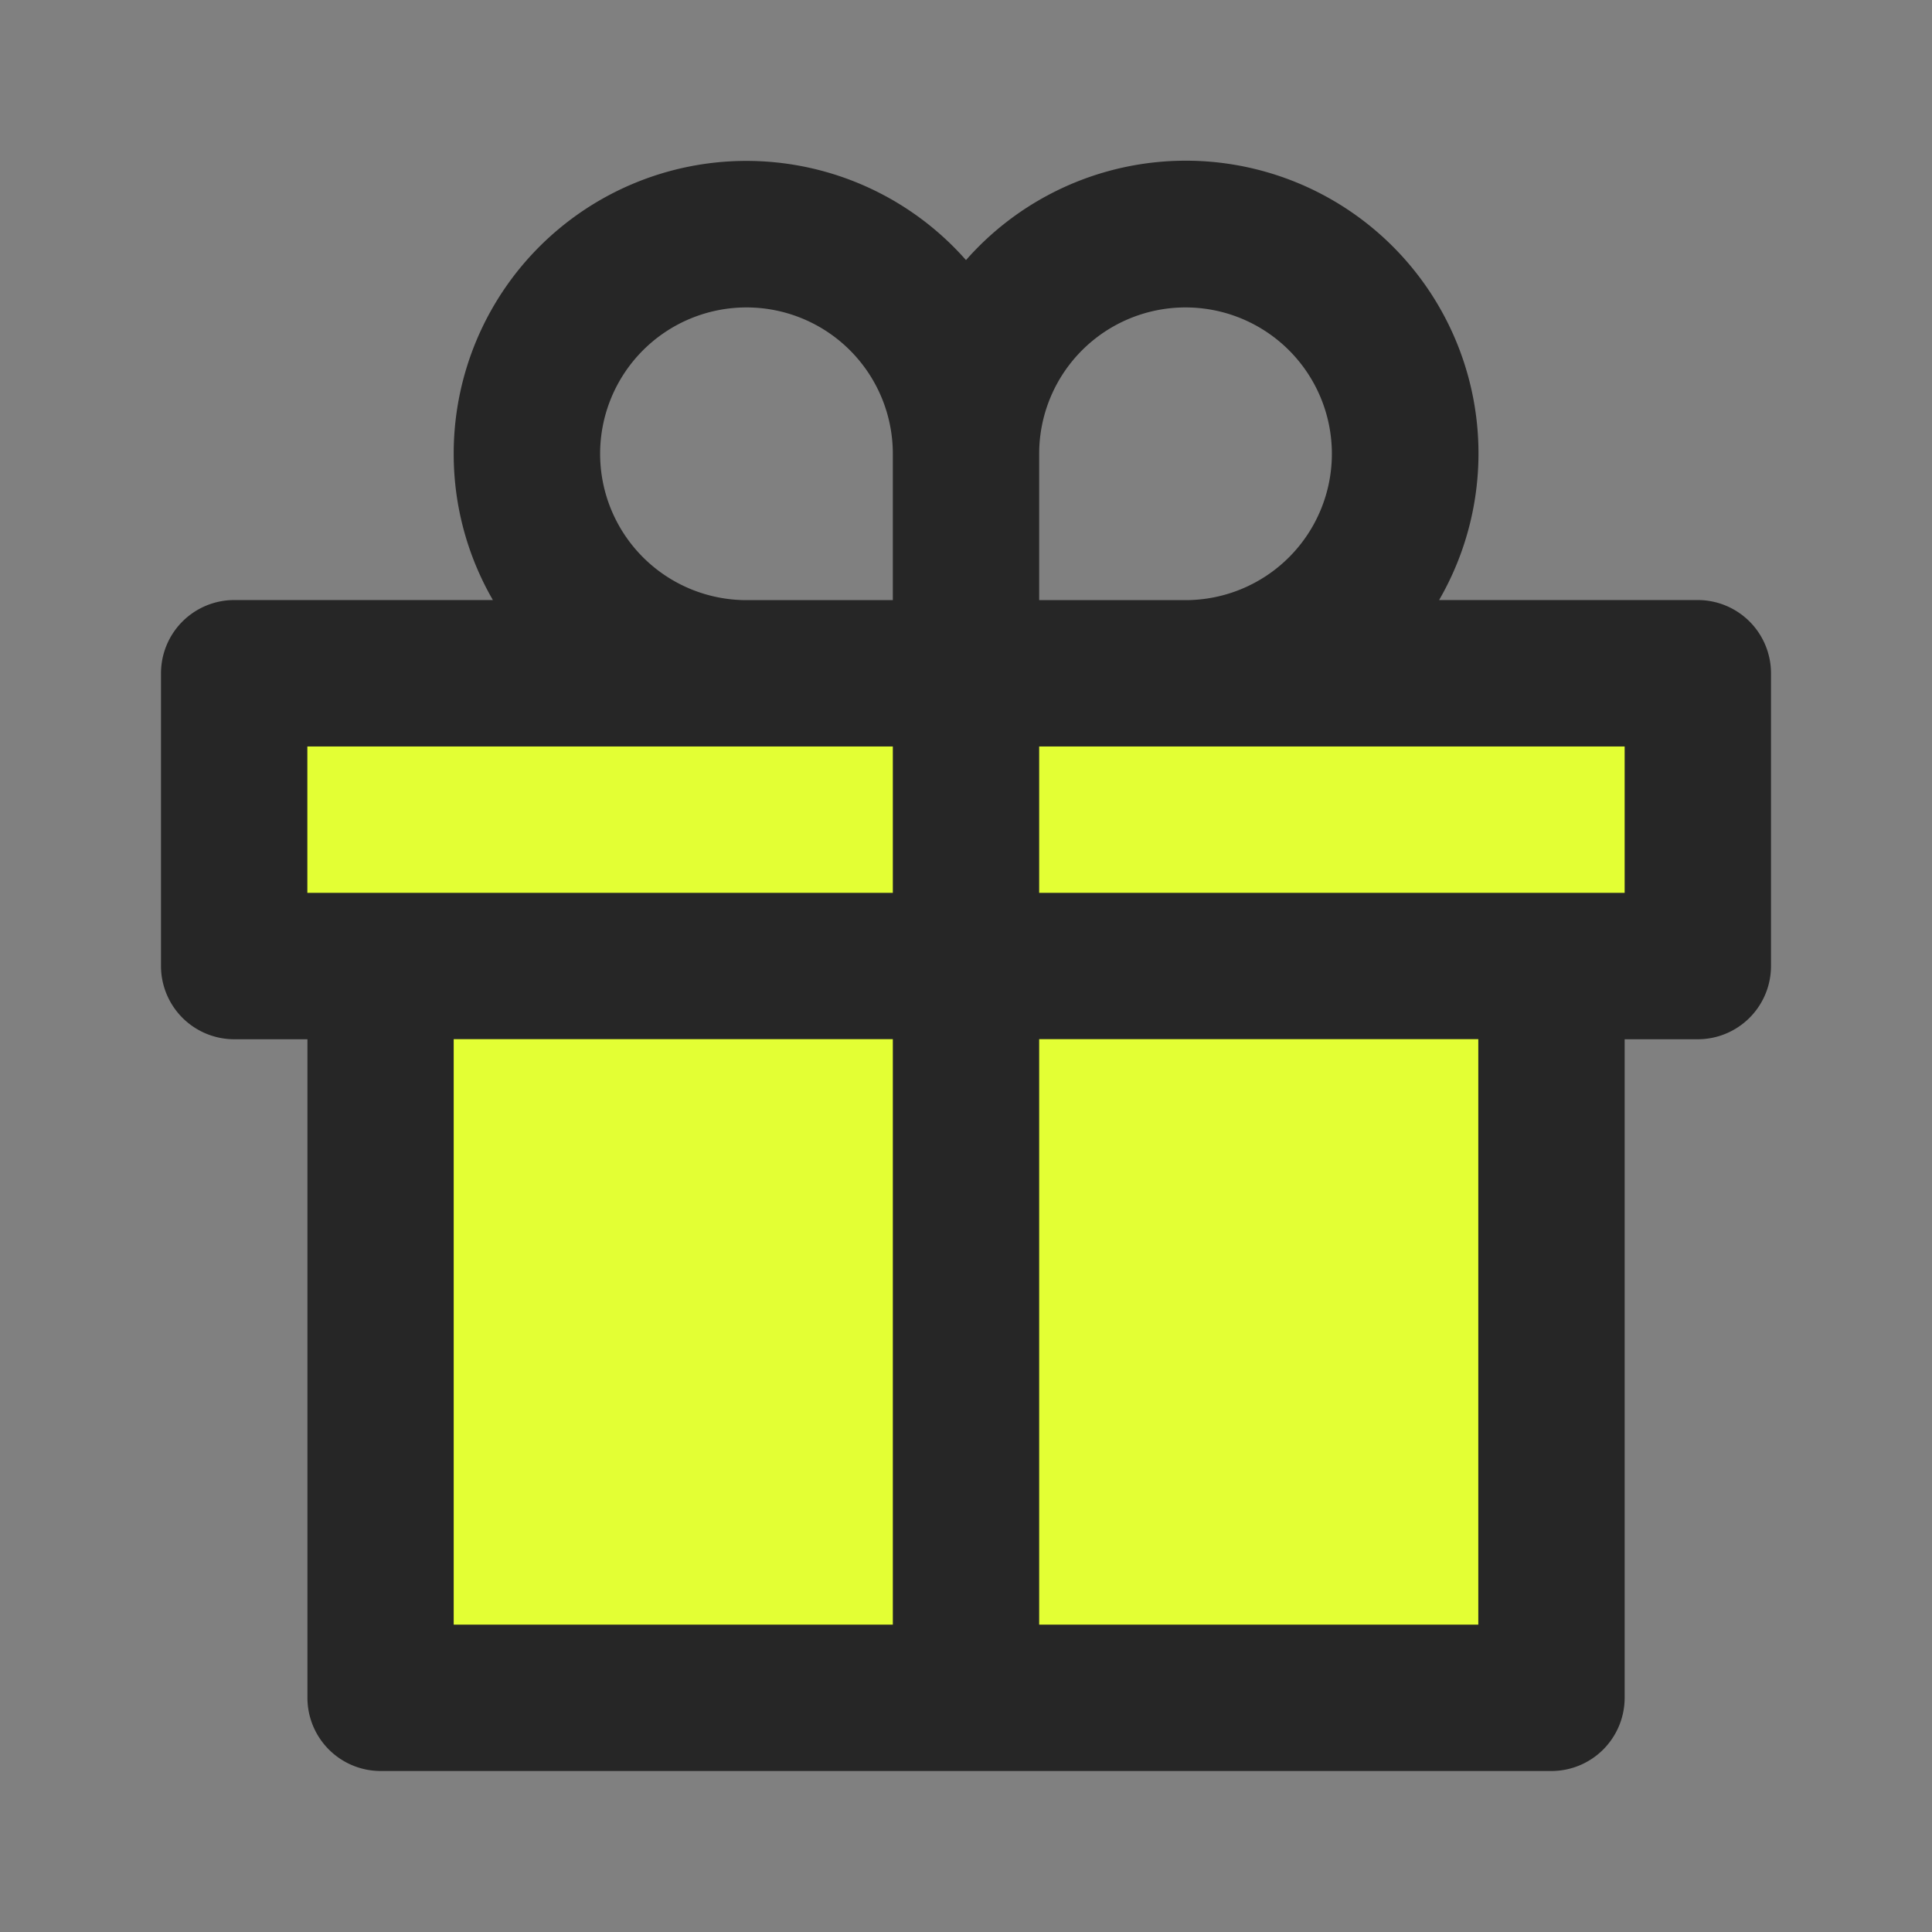 <svg xmlns="http://www.w3.org/2000/svg" width="24" height="24" fill="none"><rect width="100%" height="100%" fill="#808080" stroke="none"/><path fill="#E3FF34" fill-rule="evenodd" d="M21 8H3v4h2v9h14v-9h2V8Z" clip-rule="evenodd"/><path fill="#262626" fill-rule="evenodd" d="M5.636 5.636A3.636 3.636 0 0 1 12 3.231a3.636 3.636 0 0 1 5.877 4.223h3.214a.91.91 0 0 1 .909.91V12a.91.91 0 0 1-.91.91h-.908v8.18a.91.91 0 0 1-.91.91H4.728a.91.91 0 0 1-.909-.91v-8.18H2.91A.91.91 0 0 1 2 12V8.364a.91.91 0 0 1 .91-.91h3.213a3.62 3.62 0 0 1-.487-1.818Zm7.273 14.546h5.455v-7.273h-5.455v7.273Zm-1.818-7.273v7.273H5.636v-7.273h5.455Zm1.818-1.818h7.273V9.273h-7.273v1.818Zm-1.818-1.818v1.818H3.818V9.273h7.273Zm1.818-1.818h1.818a1.818 1.818 0 1 0-1.818-1.819v1.819Zm-1.818 0V5.636a1.818 1.818 0 1 0-1.818 1.819h1.818Z" clip-rule="evenodd"/></svg>